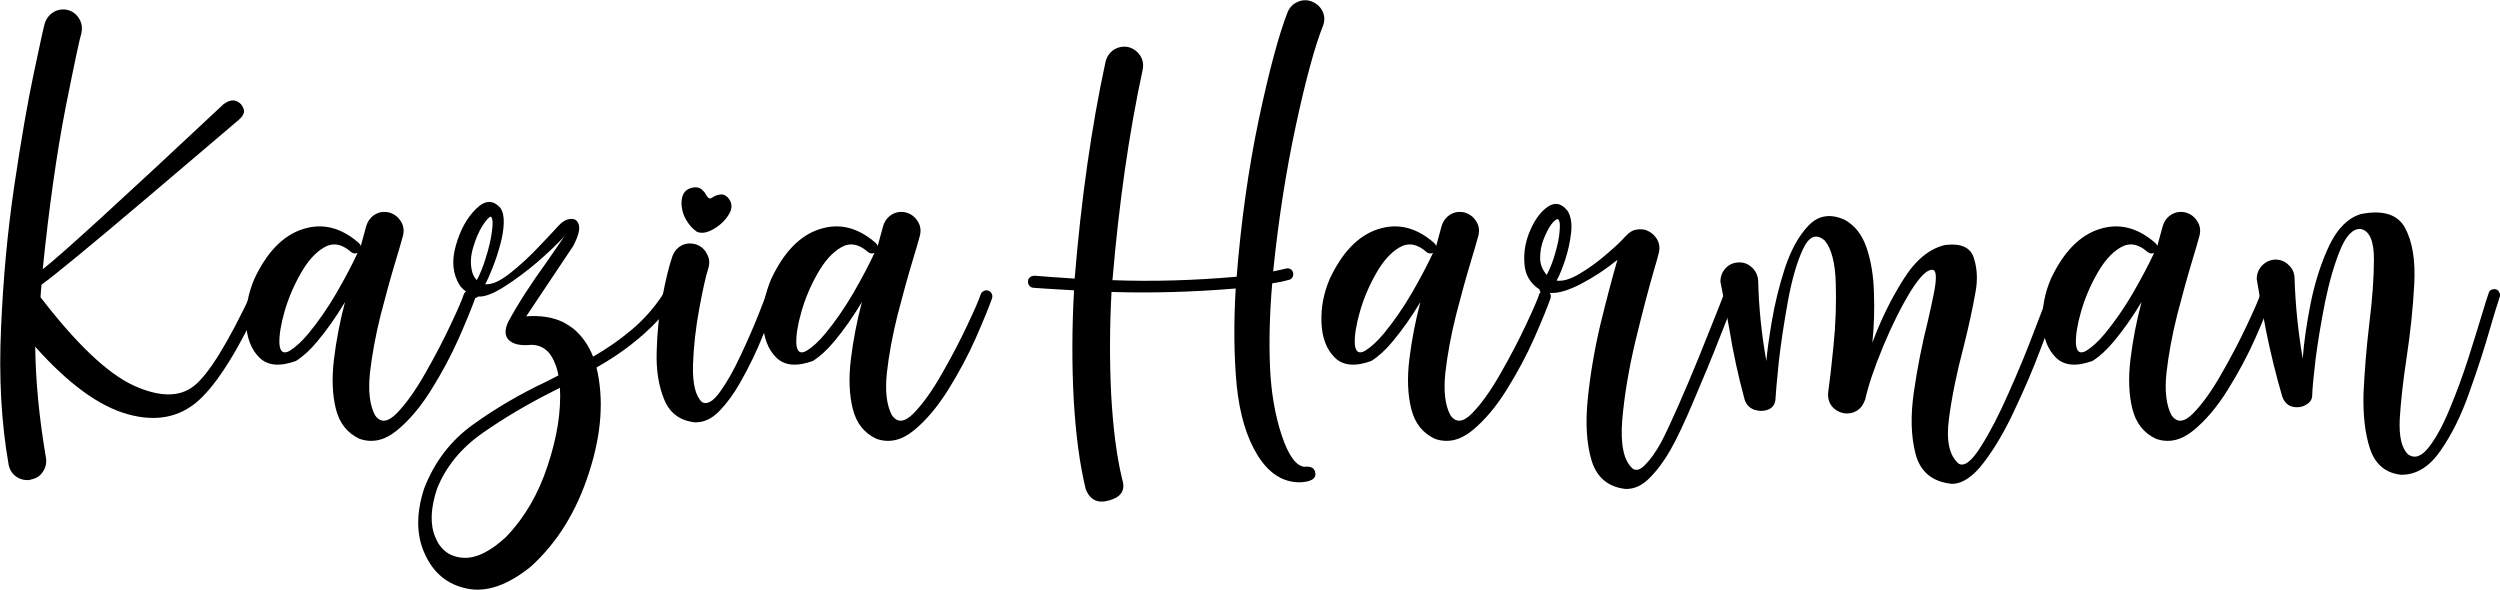 <svg xmlns="http://www.w3.org/2000/svg" xmlns:xlink="http://www.w3.org/1999/xlink" width="371.807" height="87.7" viewBox="0 0 98.374 23.204"><path d="M1.198 18.88h0q-.3.05-.558-.124-.236-.16-.3-.47-.434-2.468-.298-5.383.124-2.915.52-5.593.397-2.68.77-4.44.372-1.76.422-1.922 0 0 0 0 .087-.3.335-.46.248-.16.558-.1.3.074.46.335.16.248.1.558 0 0 0 .012-.1.298-.633 2.977-.52 2.68-.893 6.325 1.005-.77 7.094-6.474.025-.025.025-.025.285-.198.484-.124.21.074.298.298.087.21-.186.446-.05.05-3.56 3.026-3.497 2.964-4.204 3.46 0 .012 0 .025-.025.236-.037.47 2.108 2.74 3.634 3.46 1.538.707 2.394.037.868-.67 2.32-3.758.05-.087.136-.112.087-.037.174 0 .087.037.124.124.037.087 0 .174-1.414 3.088-2.542 4.118-1.13 1.03-2.815.558-1.687-.47-3.634-2.654.025 2.046.422 4.366.05.3-.124.558-.16.248-.47.3z"/><use xlink:href="#B"/><path d="M23.473 14.464h0q.446 1.86-.298 4.142-.732 2.282-2.294 3.696-1.377 1.104-2.518.856-1.13-.236-1.637-1.34-.52-1.104-.037-2.592.608-1.575 1.922-2.518 1.327-.955 2.877-1.687.248-.124.484-.248-.037-.236-.124-.446-.1-.273-.26-.46-.273-.3-.695-.298-.608.062-.868-.186-.248-.248-.025-.72.57-1.054 1.525-2.37.384-.558.682-.992-.41.446-1.067 1.017-.657.558-1.302.967-.645.41-1.017.384-.062.05-.136.062-.074.012-.15-.025-.087-.062-.112-.16 0-.012 0-.025-.21-.112-.335-.298-.41-.657-.15-1.563.26-.918.794-1.44.533-.533.967-.025.136.21.124.583-.012.372-.124.794-.136.52-.322.98-.16.41-.285.633.384.037.98-.434.595-.47 1.13-1.042.546-.57.77-.82.236-.26.484-.273.248-.025.322.236.074.26-.223.83l-1.848 2.766q.843-.062 1.44.223.21.112.397.248.52.422.794 1.116.82-.47 1.513-1.054.707-.595 1.215-1.364.025-.037.05-.074.05-.074.136-.1.1-.025.186.025.074.062.1.15.025.087-.025.174-.26.41-.583.77-1.017 1.09-2.456 1.898zM18.76 11.03h0q.198-.372.347-.856.186-.583.248-1.054.074-.484-.037-.595-.1 0-.335.36-.223.36-.372.88-.15.508-.025.955.05.174.174.3zm1.153 10.096h0q1.09-1.13 1.637-2.803.558-1.674.484-3.063-.112.05-.223.112-1.538.77-2.815 1.662-1.277.893-1.798 2.195-.384 1.153-.074 1.898.3.757 1.08.82.757.062 1.712-.82z"/><path d="M26.45 10.11h0q.1-.3.36-.446.26-.136.57-.05.298.1.434.372.15.26.062.558-.15.46-.36 1.6-.21 1.13-.248 2.232-.025 1.104.36 1.45.298.16.707-.41.41-.57.806-1.426.41-.868.695-1.588.285-.72.322-.843.037-.087.112-.124.087-.05.186-.012.087.037.124.124.05.074.012.174-.16.484-.558 1.45-.384.967-.918 1.898-.372.657-.82 1.116-.434.446-.955.434-.88-.1-1.203-.893-.335-.806-.298-1.9.025-1.116.223-2.133.198-1.03.384-1.575zm.955-1.005h0q-.3-.21-.484-.608-.16-.41-.074-.744.087-.347.508-.384.174 0 .273.1.1.087.15.186.062.124.136.15.025.012.062 0 .05-.025.1-.062.1-.062.248-.087.15-.037.3.1.285.298.062.67-.21.36-.62.595-.397.223-.67.087z"/><use xlink:href="#B" x="20.34"/><path d="M51.762 18.632q.025.322-.62.347-.992 0-1.65-1.054-.657-1.054-.83-2.778-.16-1.736-.037-3.795-2.53.21-4.887.136-.112 2.084-.012 4.068.112 1.984.434 3.31.198.62-.496.82-.695.21-.943-.446-.347-1.426-.47-3.5-.112-2.096.012-4.316-1.513-.087-1.6-.1-.112-.012-.16-.087-.062-.074-.05-.174 0-.1.074-.15.074-.062.174-.062h.037q.26.025 1.55.112.384-4.688 1.215-8.533.074-.3.322-.47.248-.16.558-.112.3.074.47.322.174.248.112.57-.806 3.733-1.19 8.285 2.356.087 4.887-.136.26-3.262.868-6.176.62-2.915 1.14-4.242.124-.285.397-.397.273-.124.558-.012.298.124.422.397.124.26.012.558-.484 1.215-1.067 3.92-.583 2.704-.893 5.742.26-.05.508-.112.1-.025.174.025.074.037.1.136.025.1-.025.186-.05.087-.15.1-.298.087-.645.136-.15 1.76-.087 3.274.062 1.5.46 2.704.397 1.19.893 1.24.41-.05.434.273z"/><use xlink:href="#B" x="42.316"/><path d="M60.58 11.39h0q-.558-.36-.595-1.03-.05-.67.236-1.315.285-.645.695-.918.422-.273.77.174.198.322.136.868-.062.533-.236 1.067-.174.52-.335.806.384.05.93-.285.558-.335 1.054-.77.508-.434.72-.682.223-.248.46-.273.16-.025.322.012.3.1.46.36.15.248.074.558-.062.248-.174.62-.335 1.153-.744 2.84-.397 1.674-.52 3.125-.112 1.45.422 1.9.21.136.496-.174.298-.298.608-.856.26-.496.67-1.426.41-.93.82-1.935.41-1.017.695-1.736.285-.732.322-.82.025-.1.112-.136.087-.037.186-.012.087.037.124.124.05.087.012.174-.124.36-.608 1.575-.47 1.203-1.03 2.505-.546 1.302-.93 1.972-.372.657-.82 1.104-.434.446-.943.434-1.03-.112-1.34-1.116-.298-.992-.15-2.443.15-1.45.496-2.915.36-1.476.67-2.542-.67.546-1.426.943-.744.384-1.19.36-.025 0-.05 0-.062.05-.136.062-.074.012-.15-.025-.062-.05-.1-.112-.012-.037-.012-.074zm.72-2.766h0q-.087-.012-.26.21-.16.223-.3.583-.136.347-.136.732 0 .372.26.67.223-.434.347-.905.136-.47.16-.83.037-.372-.062-.46z"/><path d="M72.586 8.648h0q.608.335.868 1.116.26.77.285 1.76.037.992-.062 1.96.496-1.34 1.215-2.48.72-1.153 1.65-1.364.943-.112 1.13.52.198.62.062 1.34-.174.98-.46 2.12-.41 1.538-.583 2.853-.174 1.302.384 1.774.335.186.868-.67.546-.856 1.104-2.133.57-1.277.98-2.37.422-1.09.533-1.39.025-.1.112-.136.087-.037.186-.012.087.037.124.124.037.074.012.174-.025.062-.05.15-.21.62-.657 1.774-.434 1.153-1.017 2.38-.57 1.228-1.215 2.07-.645.843-1.265.83-1.14-.124-1.414-1.178-.273-1.042-.062-2.468.21-1.426.533-2.704.15-.645.248-1.14.16-.794 0-.918-.322-.112-.905.82-.57.93-1.09 2.183-.52 1.253-.707 2.096-.012.025-.025.05-.087.248-.3.384-.223.136-.496.1-.3-.05-.496-.285-.174-.236-.136-.558.087-.595.21-1.836.124-1.24.087-2.443-.037-1.203-.434-1.674-.496-.434-.856.335-.36.77-.595 2.06-.236 1.3-.36 2.406-.112 1.116-.124 1.377 0 .335-.26.46-.26.112-.558.025-.298-.1-.397-.397-.384-1.414-.608-2.803-.15-.856-.347-1.848 0-.3.198-.52.198-.223.52-.236.3-.012.52.198.223.198.248.52.037 1.588.322 3.163.037-.496.21-1.538.174-1.042.52-2.12.36-1.08.93-1.674.583-.608 1.426-.223z"/><use xlink:href="#B" x="70.692"/><path d="M92.89 8.424h0q1.315-.26 1.75.546.434.806.36 2.208-.074 1.39-.298 2.877-.21 1.377-.273 2.43-.05 1.054.335 1.4.384.26.806-.285.422-.533.82-1.5.41-.98.744-2.022.335-1.054.558-1.798.16-.533.236-.744.025-.1.112-.136.087-.037.186-.012.087.037.124.124.05.087.012.174-.16.484-.372 1.215-.335 1.178-.82 2.53-.47 1.352-1.14 2.307-.657.955-1.55.943-.905-.1-1.215-1.005-.3-.893-.26-2.22.062-1.327.223-2.69.186-1.5.186-2.567 0-1.08-.52-1.19-.46-.025-.806.82-.347.843-.595 2.046-.236 1.19-.372 2.232-.124 1.042-.136 1.44 0 .248-.248.384-.236.136-.52.074-.285-.062-.41-.397-.36-1.228-.633-2.567-.26-1.34-.372-2.06 0-.3.198-.52.21-.223.52-.248.322 0 .533.21.223.198.236.508.05 1.6.322 3.175.074-.98.322-2.22.26-1.253.732-2.245.484-.992 1.228-1.215z"/><defs ><path id="B" d="M18.55 11.438h0q.1.037.136.124.037.074.012.174-.198.558-.645 1.575-.446 1.005-1.08 2.022-.633 1.017-1.364 1.612-.72.583-1.463.322-.72-.335-.93-1.178-.21-.843-.074-1.96.136-1.116.434-2.245-.52.868-1.09 1.55-.422.508-.843.77-.955.347-1.44-.136-.484-.484-.52-1.364-.037-.88.322-1.724.744-1.587 1.898-1.96 1.166-.384 2.22.546.05.05.074.112h0q.124-.46.21-.77.087-.3.335-.46.26-.16.57-.087.3.087.46.347.16.248.087.558-.1.372-.285.98-.285.943-.595 2.146-.3 1.203-.422 2.282-.112 1.08.198 1.662.322.47.856-.074.546-.558 1.116-1.563.583-1.017 1.005-1.922.434-.918.52-1.203.037-.087.124-.124.087-.05.174-.012zm-6.424 1.7h0q.595-.72 1.116-1.612.52-.905.83-1.575-.136.062-.26-.037-.546-.484-1.067-.174-.508.298-.918 1.03-.41.72-.633 1.5-.223.78-.198 1.265.037.47.397.273.36-.223.732-.67z"/></defs></svg>